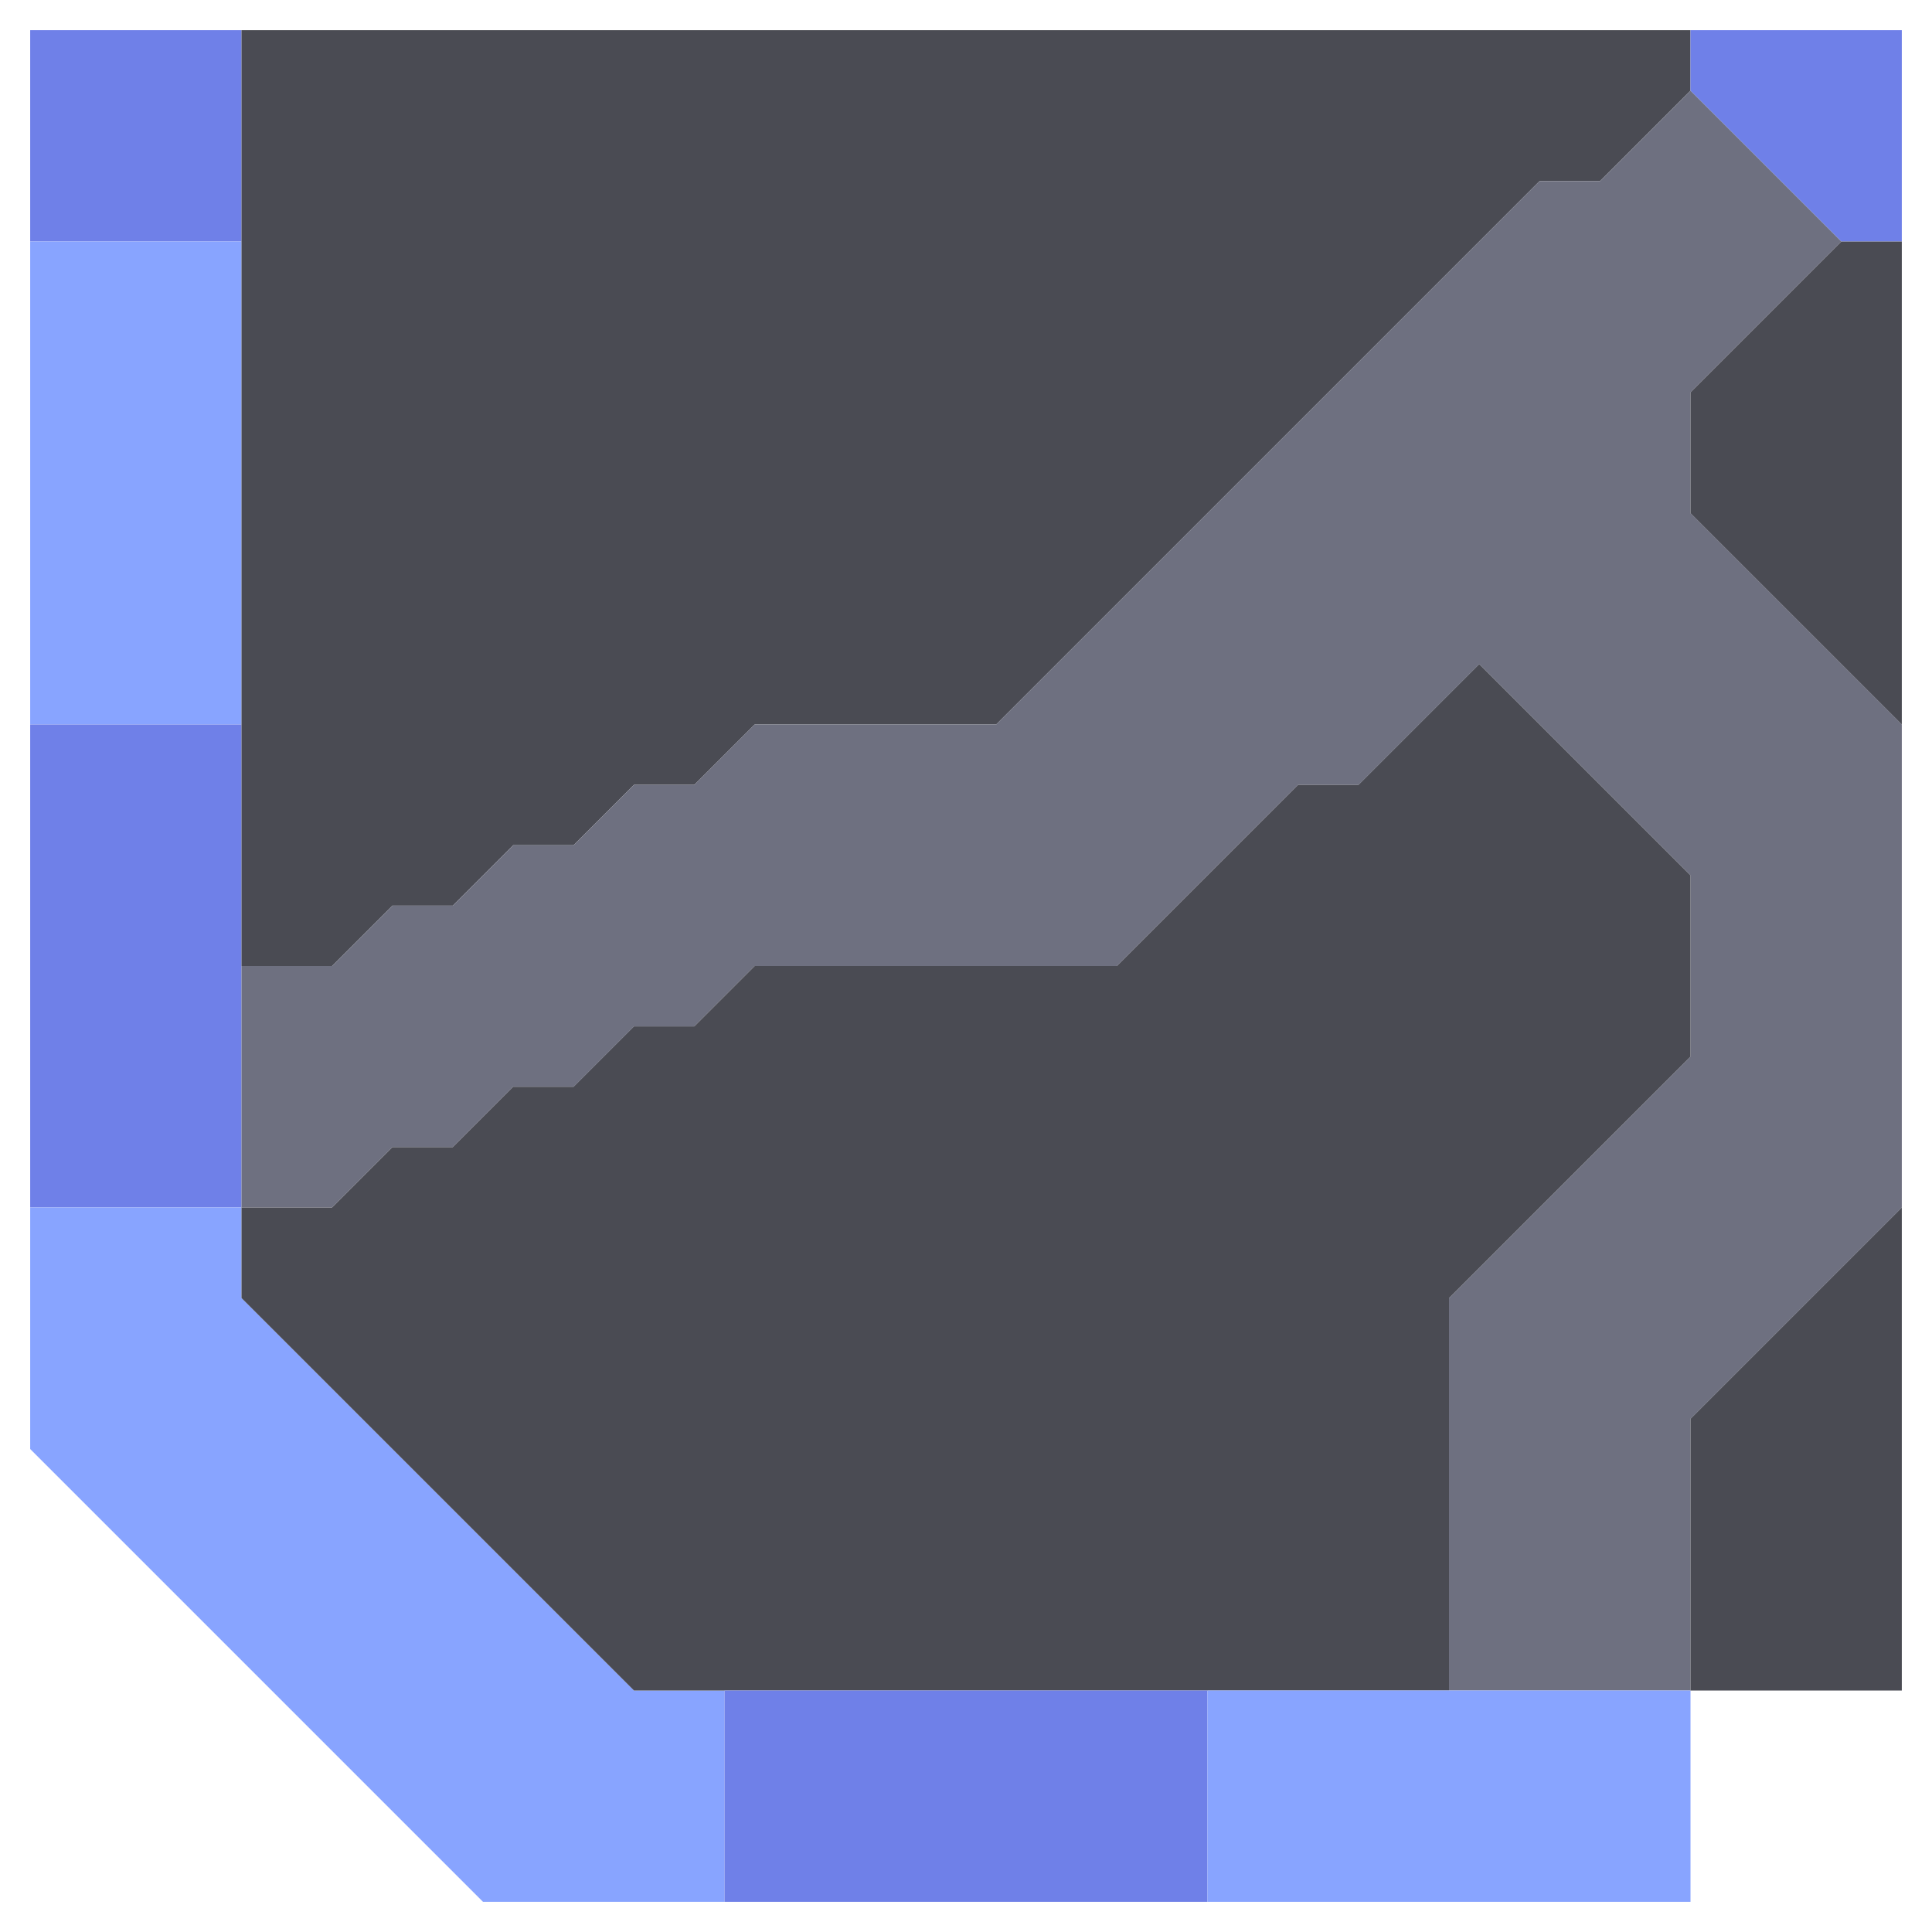 <svg xmlns="http://www.w3.org/2000/svg" width="32" height="32" style="fill-opacity:1;color-rendering:auto;color-interpolation:auto;text-rendering:auto;stroke:#000;stroke-linecap:square;stroke-miterlimit:10;shape-rendering:auto;stroke-opacity:1;fill:#000;stroke-dasharray:none;font-weight:400;stroke-width:1;font-family:&quot;Dialog&quot;;font-style:normal;stroke-linejoin:miter;font-size:12px;stroke-dashoffset:0;image-rendering:auto">
    <g style="stroke-linecap:round;fill:#6f80e8;stroke:#6f80e8">
        <path stroke="none" d="M.5 4V.5H4V4Z" style="stroke:none"/>
    </g>
    <g stroke="none" style="stroke-linecap:round;fill:#88a4ff;stroke:#88a4ff">
        <path d="M.5 12V4H4v8Z" style="stroke:none"/>
        <path d="M.5 20v-8H4v8Z" style="fill:#6f80e8;stroke:none"/>
        <path d="M.5 24v-4H4v1.5l6.5 6.5H12v3.5H8Z" style="stroke:none"/>
        <path d="M4 16V.5h24v1L26.5 3h-1l-9 9h-4l-1 1h-1l-1 1h-1l-1 1h-1l-1 1Z" style="fill:#4a4b53;stroke:none"/>
        <path d="M4 20v-4h1.5l1-1h1l1-1h1l1-1h1l1-1h4l9-9h1L28 1.5 30.5 4 28 6.5v2l3.5 3.5v8L28 23.5V28h-4v-6.5l4-4v-3L24.5 11l-2 2h-1l-3 3h-6l-1 1h-1l-1 1h-1l-1 1h-1l-1 1Z" style="fill:#6e7080;stroke:none"/>
        <path d="M4 21.5V20h1.5l1-1h1l1-1h1l1-1h1l1-1h6l3-3h1l2-2 3.5 3.5v3l-4 4V28H10.5Z" style="fill:#4a4b53;stroke:none"/>
        <path d="M20 31.5h-8V28h8Z" style="fill:#6f80e8;stroke:none"/>
        <path d="M28 31.5h-8V28h8Z" style="stroke:none"/>
        <path d="M28 1.5v-1h3.5V4h-1Z" style="fill:#6f80e8;stroke:none"/>
        <path d="M28 8.5v-2L30.5 4h1v8ZM28 28v-4.5l3.5-3.5v8Z" style="fill:#4a4b53;stroke:none"/>
    </g>
</svg>
